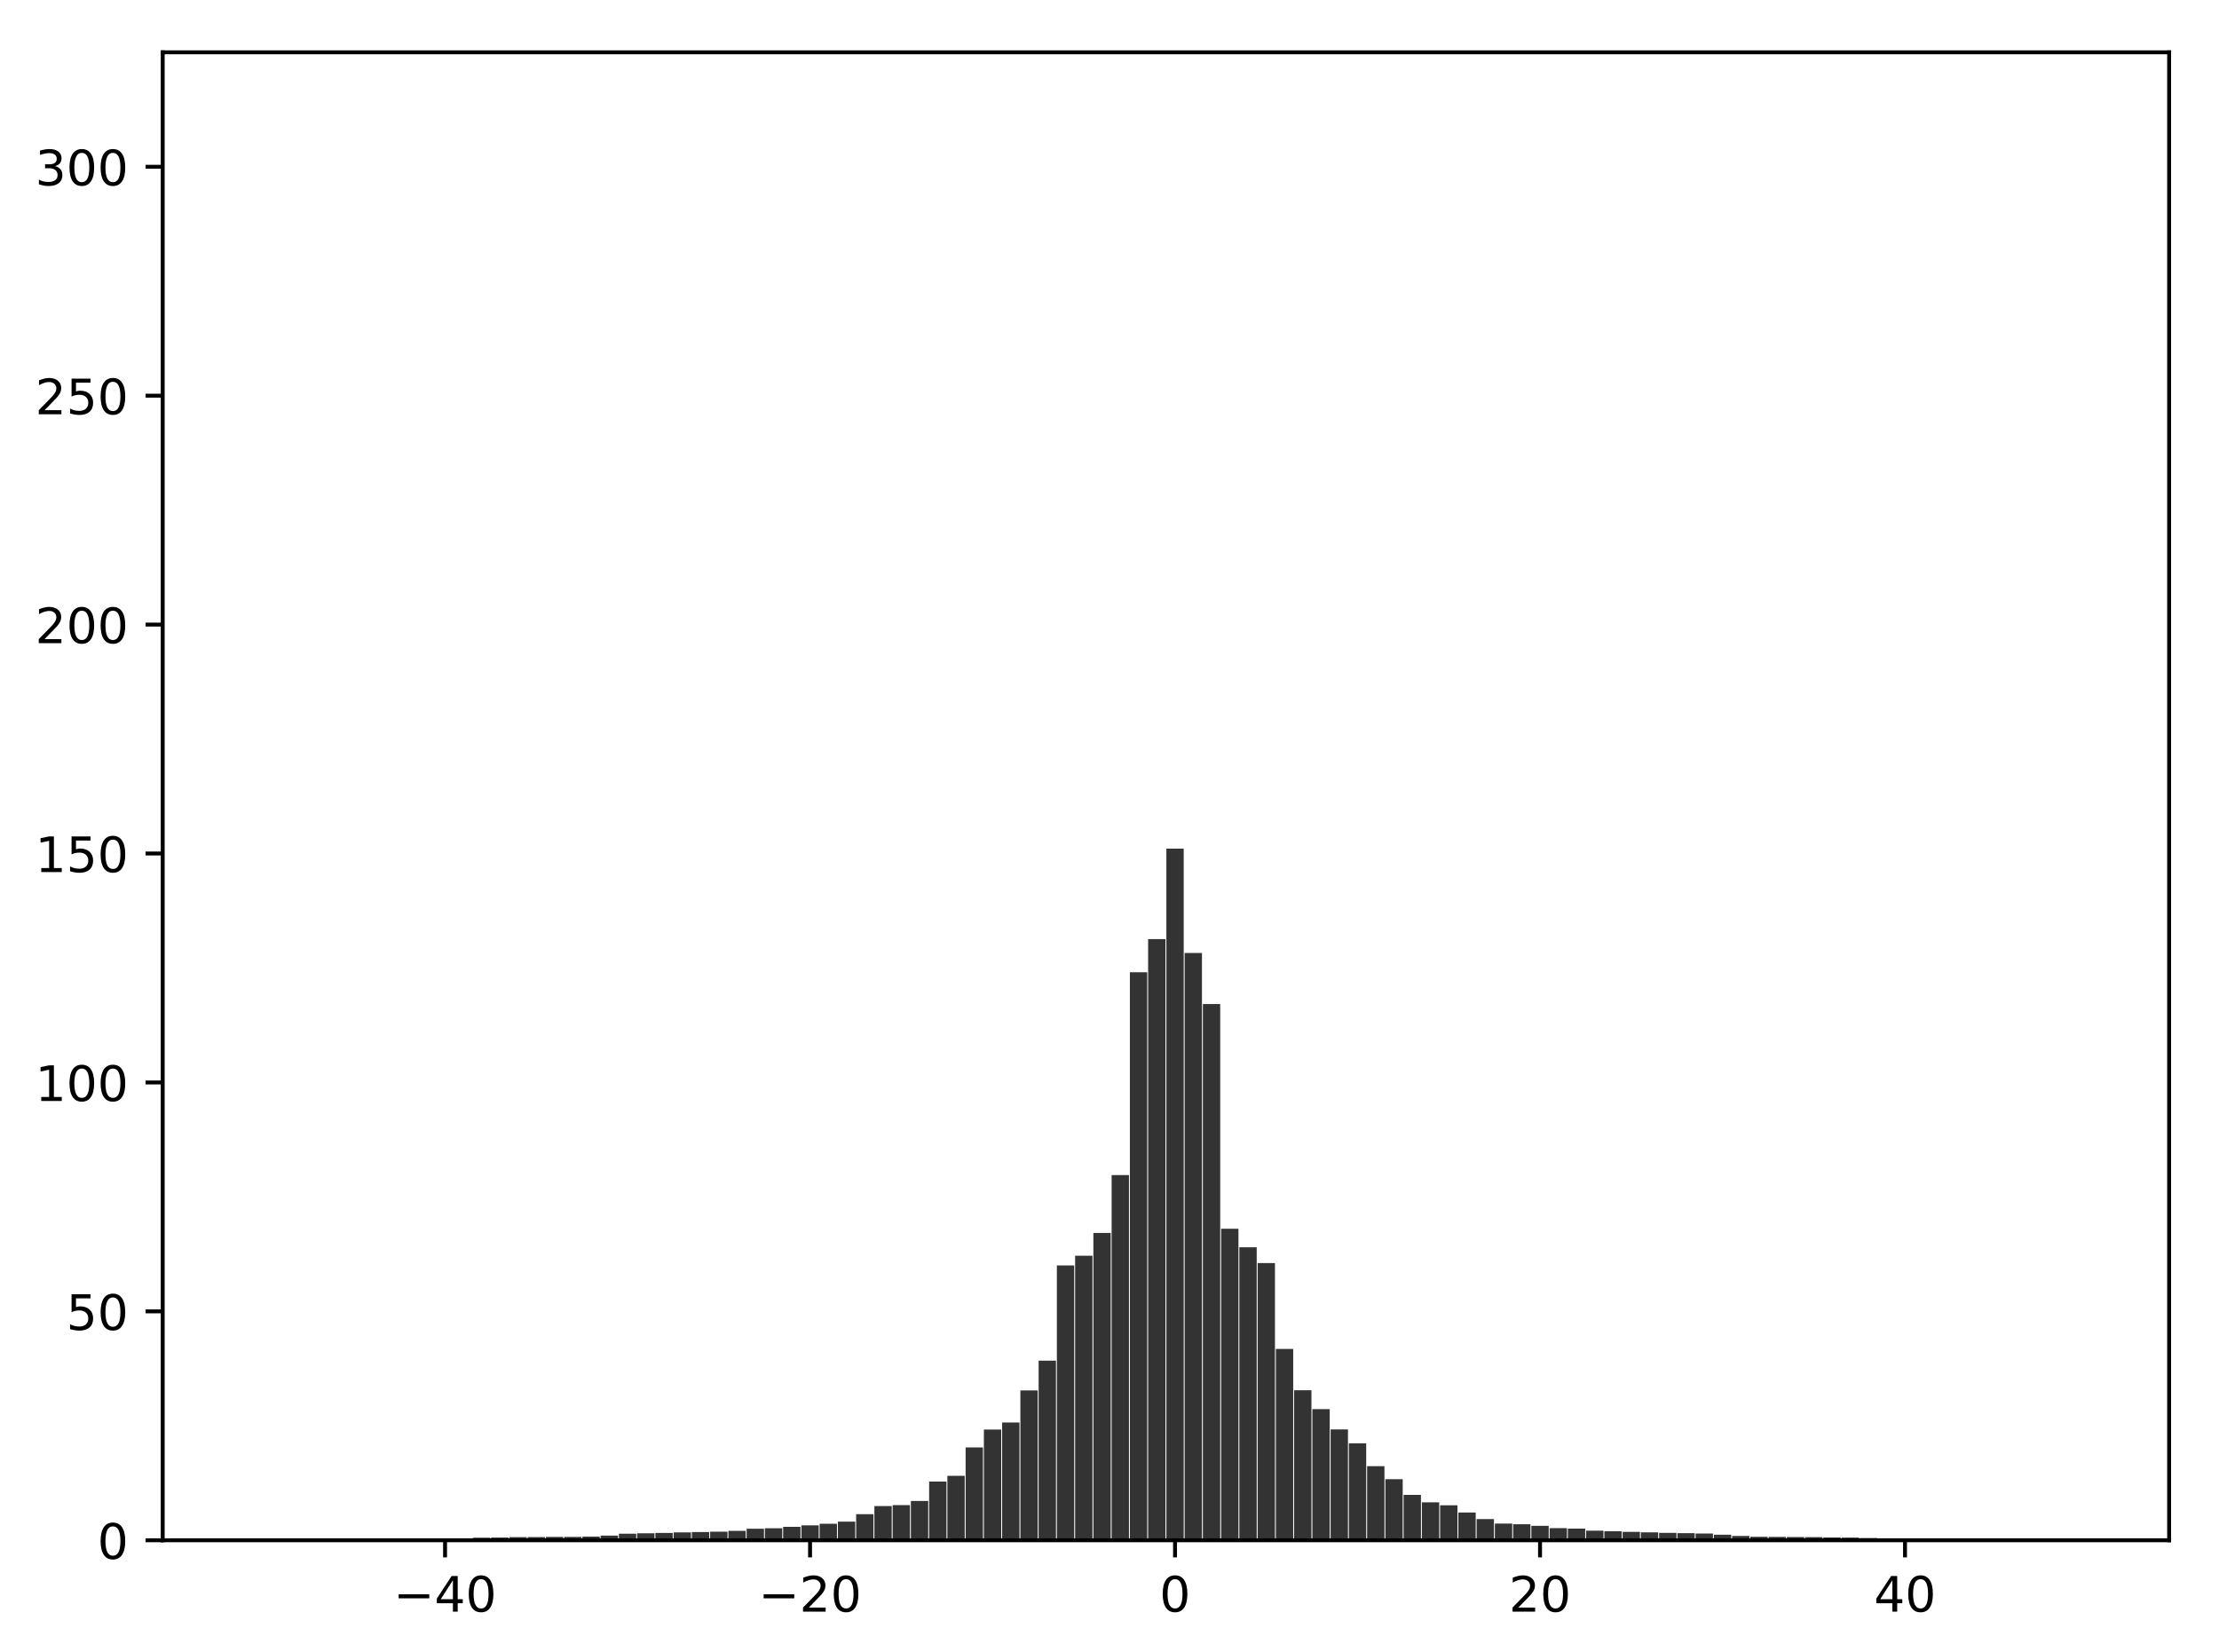 <?xml version="1.0" encoding="utf-8" standalone="no"?>
<!DOCTYPE svg PUBLIC "-//W3C//DTD SVG 1.1//EN"
  "http://www.w3.org/Graphics/SVG/1.1/DTD/svg11.dtd">
<!-- Created with matplotlib (http://matplotlib.org/) -->
<svg height="338pt" version="1.1" viewBox="0 0 454 338" width="454pt" xmlns="http://www.w3.org/2000/svg" xmlns:xlink="http://www.w3.org/1999/xlink">
 <defs>
  <style type="text/css">
*{stroke-linecap:butt;stroke-linejoin:round;}
  </style>
 </defs>
 <g id="figure_1">
  <g id="patch_1">
   <path d="M 0 338.978 
L 454.498 338.978 
L 454.498 0 
L 0 0 
z
" style="fill:#ffffff;"/>
  </g>
  <g id="axes_1">
   <g id="patch_2">
    <path d="M 33.288 315.1 
L 443.798 315.1 
L 443.798 10.7 
L 33.288 10.7 
z
" style="fill:#ffffff;"/>
   </g>
   <g id="patch_3">
    <path clip-path="url(#pe2480e6fc5)" d="M 51.947 315.1 
L 55.494 315.1 
L 55.494 315.013 
L 51.947 315.013 
z
" style="fill:#333333;"/>
   </g>
   <g id="patch_4">
    <path clip-path="url(#pe2480e6fc5)" d="M 55.681 315.1 
L 59.228 315.1 
L 59.228 314.998 
L 55.681 314.998 
z
" style="fill:#333333;"/>
   </g>
   <g id="patch_5">
    <path clip-path="url(#pe2480e6fc5)" d="M 59.415 315.1 
L 62.962 315.1 
L 62.962 314.973 
L 59.415 314.973 
z
" style="fill:#333333;"/>
   </g>
   <g id="patch_6">
    <path clip-path="url(#pe2480e6fc5)" d="M 63.148 315.1 
L 66.695 315.1 
L 66.695 314.96 
L 63.148 314.96 
z
" style="fill:#333333;"/>
   </g>
   <g id="patch_7">
    <path clip-path="url(#pe2480e6fc5)" d="M 66.882 315.1 
L 70.429 315.1 
L 70.429 314.954 
L 66.882 314.954 
z
" style="fill:#333333;"/>
   </g>
   <g id="patch_8">
    <path clip-path="url(#pe2480e6fc5)" d="M 70.616 315.1 
L 74.163 315.1 
L 74.163 314.942 
L 70.616 314.942 
z
" style="fill:#333333;"/>
   </g>
   <g id="patch_9">
    <path clip-path="url(#pe2480e6fc5)" d="M 74.35 315.1 
L 77.897 315.1 
L 77.897 314.913 
L 74.35 314.913 
z
" style="fill:#333333;"/>
   </g>
   <g id="patch_10">
    <path clip-path="url(#pe2480e6fc5)" d="M 78.083 315.1 
L 81.631 315.1 
L 81.631 314.853 
L 78.083 314.853 
z
" style="fill:#333333;"/>
   </g>
   <g id="patch_11">
    <path clip-path="url(#pe2480e6fc5)" d="M 81.817 315.1 
L 85.364 315.1 
L 85.364 314.839 
L 81.817 314.839 
z
" style="fill:#333333;"/>
   </g>
   <g id="patch_12">
    <path clip-path="url(#pe2480e6fc5)" d="M 85.551 315.1 
L 89.098 315.1 
L 89.098 314.833 
L 85.551 314.833 
z
" style="fill:#333333;"/>
   </g>
   <g id="patch_13">
    <path clip-path="url(#pe2480e6fc5)" d="M 89.285 315.1 
L 92.832 315.1 
L 92.832 314.796 
L 89.285 314.796 
z
" style="fill:#333333;"/>
   </g>
   <g id="patch_14">
    <path clip-path="url(#pe2480e6fc5)" d="M 93.019 315.1 
L 96.566 315.1 
L 96.566 314.778 
L 93.019 314.778 
z
" style="fill:#333333;"/>
   </g>
   <g id="patch_15">
    <path clip-path="url(#pe2480e6fc5)" d="M 96.752 315.1 
L 100.299 315.1 
L 100.299 314.577 
L 96.752 314.577 
z
" style="fill:#333333;"/>
   </g>
   <g id="patch_16">
    <path clip-path="url(#pe2480e6fc5)" d="M 100.486 315.1 
L 104.033 315.1 
L 104.033 314.54 
L 100.486 314.54 
z
" style="fill:#333333;"/>
   </g>
   <g id="patch_17">
    <path clip-path="url(#pe2480e6fc5)" d="M 104.22 315.1 
L 107.767 315.1 
L 107.767 314.456 
L 104.22 314.456 
z
" style="fill:#333333;"/>
   </g>
   <g id="patch_18">
    <path clip-path="url(#pe2480e6fc5)" d="M 107.954 315.1 
L 111.501 315.1 
L 111.501 314.45 
L 107.954 314.45 
z
" style="fill:#333333;"/>
   </g>
   <g id="patch_19">
    <path clip-path="url(#pe2480e6fc5)" d="M 111.687 315.1 
L 115.235 315.1 
L 115.235 314.409 
L 111.687 314.409 
z
" style="fill:#333333;"/>
   </g>
   <g id="patch_20">
    <path clip-path="url(#pe2480e6fc5)" d="M 115.421 315.1 
L 118.968 315.1 
L 118.968 314.404 
L 115.421 314.404 
z
" style="fill:#333333;"/>
   </g>
   <g id="patch_21">
    <path clip-path="url(#pe2480e6fc5)" d="M 119.155 315.1 
L 122.702 315.1 
L 122.702 314.346 
L 119.155 314.346 
z
" style="fill:#333333;"/>
   </g>
   <g id="patch_22">
    <path clip-path="url(#pe2480e6fc5)" d="M 122.889 315.1 
L 126.436 315.1 
L 126.436 314.138 
L 122.889 314.138 
z
" style="fill:#333333;"/>
   </g>
   <g id="patch_23">
    <path clip-path="url(#pe2480e6fc5)" d="M 126.623 315.1 
L 130.17 315.1 
L 130.17 313.753 
L 126.623 313.753 
z
" style="fill:#333333;"/>
   </g>
   <g id="patch_24">
    <path clip-path="url(#pe2480e6fc5)" d="M 130.356 315.1 
L 133.903 315.1 
L 133.903 313.669 
L 130.356 313.669 
z
" style="fill:#333333;"/>
   </g>
   <g id="patch_25">
    <path clip-path="url(#pe2480e6fc5)" d="M 134.09 315.1 
L 137.637 315.1 
L 137.637 313.595 
L 134.09 313.595 
z
" style="fill:#333333;"/>
   </g>
   <g id="patch_26">
    <path clip-path="url(#pe2480e6fc5)" d="M 137.824 315.1 
L 141.371 315.1 
L 141.371 313.488 
L 137.824 313.488 
z
" style="fill:#333333;"/>
   </g>
   <g id="patch_27">
    <path clip-path="url(#pe2480e6fc5)" d="M 141.558 315.1 
L 145.105 315.1 
L 145.105 313.423 
L 141.558 313.423 
z
" style="fill:#333333;"/>
   </g>
   <g id="patch_28">
    <path clip-path="url(#pe2480e6fc5)" d="M 145.291 315.1 
L 148.839 315.1 
L 148.839 313.344 
L 145.291 313.344 
z
" style="fill:#333333;"/>
   </g>
   <g id="patch_29">
    <path clip-path="url(#pe2480e6fc5)" d="M 149.025 315.1 
L 152.572 315.1 
L 152.572 313.178 
L 149.025 313.178 
z
" style="fill:#333333;"/>
   </g>
   <g id="patch_30">
    <path clip-path="url(#pe2480e6fc5)" d="M 152.759 315.1 
L 156.306 315.1 
L 156.306 312.735 
L 152.759 312.735 
z
" style="fill:#333333;"/>
   </g>
   <g id="patch_31">
    <path clip-path="url(#pe2480e6fc5)" d="M 156.493 315.1 
L 160.04 315.1 
L 160.04 312.638 
L 156.493 312.638 
z
" style="fill:#333333;"/>
   </g>
   <g id="patch_32">
    <path clip-path="url(#pe2480e6fc5)" d="M 160.227 315.1 
L 163.774 315.1 
L 163.774 312.346 
L 160.227 312.346 
z
" style="fill:#333333;"/>
   </g>
   <g id="patch_33">
    <path clip-path="url(#pe2480e6fc5)" d="M 163.96 315.1 
L 167.507 315.1 
L 167.507 312.049 
L 163.96 312.049 
z
" style="fill:#333333;"/>
   </g>
   <g id="patch_34">
    <path clip-path="url(#pe2480e6fc5)" d="M 167.694 315.1 
L 171.241 315.1 
L 171.241 311.726 
L 167.694 311.726 
z
" style="fill:#333333;"/>
   </g>
   <g id="patch_35">
    <path clip-path="url(#pe2480e6fc5)" d="M 171.428 315.1 
L 174.975 315.1 
L 174.975 311.284 
L 171.428 311.284 
z
" style="fill:#333333;"/>
   </g>
   <g id="patch_36">
    <path clip-path="url(#pe2480e6fc5)" d="M 175.162 315.1 
L 178.709 315.1 
L 178.709 309.766 
L 175.162 309.766 
z
" style="fill:#333333;"/>
   </g>
   <g id="patch_37">
    <path clip-path="url(#pe2480e6fc5)" d="M 178.895 315.1 
L 182.443 315.1 
L 182.443 308.108 
L 178.895 308.108 
z
" style="fill:#333333;"/>
   </g>
   <g id="patch_38">
    <path clip-path="url(#pe2480e6fc5)" d="M 182.629 315.1 
L 186.176 315.1 
L 186.176 307.915 
L 182.629 307.915 
z
" style="fill:#333333;"/>
   </g>
   <g id="patch_39">
    <path clip-path="url(#pe2480e6fc5)" d="M 186.363 315.1 
L 189.91 315.1 
L 189.91 307.063 
L 186.363 307.063 
z
" style="fill:#333333;"/>
   </g>
   <g id="patch_40">
    <path clip-path="url(#pe2480e6fc5)" d="M 190.097 315.1 
L 193.644 315.1 
L 193.644 303.087 
L 190.097 303.087 
z
" style="fill:#333333;"/>
   </g>
   <g id="patch_41">
    <path clip-path="url(#pe2480e6fc5)" d="M 193.831 315.1 
L 197.378 315.1 
L 197.378 301.919 
L 193.831 301.919 
z
" style="fill:#333333;"/>
   </g>
   <g id="patch_42">
    <path clip-path="url(#pe2480e6fc5)" d="M 197.564 315.1 
L 201.111 315.1 
L 201.111 296.102 
L 197.564 296.102 
z
" style="fill:#333333;"/>
   </g>
   <g id="patch_43">
    <path clip-path="url(#pe2480e6fc5)" d="M 201.298 315.1 
L 204.845 315.1 
L 204.845 292.444 
L 201.298 292.444 
z
" style="fill:#333333;"/>
   </g>
   <g id="patch_44">
    <path clip-path="url(#pe2480e6fc5)" d="M 205.032 315.1 
L 208.579 315.1 
L 208.579 291.012 
L 205.032 291.012 
z
" style="fill:#333333;"/>
   </g>
   <g id="patch_45">
    <path clip-path="url(#pe2480e6fc5)" d="M 208.766 315.1 
L 212.313 315.1 
L 212.313 284.448 
L 208.766 284.448 
z
" style="fill:#333333;"/>
   </g>
   <g id="patch_46">
    <path clip-path="url(#pe2480e6fc5)" d="M 212.499 315.1 
L 216.047 315.1 
L 216.047 278.357 
L 212.499 278.357 
z
" style="fill:#333333;"/>
   </g>
   <g id="patch_47">
    <path clip-path="url(#pe2480e6fc5)" d="M 216.233 315.1 
L 219.78 315.1 
L 219.78 258.881 
L 216.233 258.881 
z
" style="fill:#333333;"/>
   </g>
   <g id="patch_48">
    <path clip-path="url(#pe2480e6fc5)" d="M 219.967 315.1 
L 223.514 315.1 
L 223.514 256.893 
L 219.967 256.893 
z
" style="fill:#333333;"/>
   </g>
   <g id="patch_49">
    <path clip-path="url(#pe2480e6fc5)" d="M 223.701 315.1 
L 227.248 315.1 
L 227.248 252.232 
L 223.701 252.232 
z
" style="fill:#333333;"/>
   </g>
   <g id="patch_50">
    <path clip-path="url(#pe2480e6fc5)" d="M 227.435 315.1 
L 230.982 315.1 
L 230.982 240.386 
L 227.435 240.386 
z
" style="fill:#333333;"/>
   </g>
   <g id="patch_51">
    <path clip-path="url(#pe2480e6fc5)" d="M 231.168 315.1 
L 234.715 315.1 
L 234.715 198.906 
L 231.168 198.906 
z
" style="fill:#333333;"/>
   </g>
   <g id="patch_52">
    <path clip-path="url(#pe2480e6fc5)" d="M 234.902 315.1 
L 238.449 315.1 
L 238.449 192.116 
L 234.902 192.116 
z
" style="fill:#333333;"/>
   </g>
   <g id="patch_53">
    <path clip-path="url(#pe2480e6fc5)" d="M 238.636 315.1 
L 242.183 315.1 
L 242.183 173.613 
L 238.636 173.613 
z
" style="fill:#333333;"/>
   </g>
   <g id="patch_54">
    <path clip-path="url(#pe2480e6fc5)" d="M 242.37 315.1 
L 245.917 315.1 
L 245.917 194.95 
L 242.37 194.95 
z
" style="fill:#333333;"/>
   </g>
   <g id="patch_55">
    <path clip-path="url(#pe2480e6fc5)" d="M 246.103 315.1 
L 249.65 315.1 
L 249.65 205.397 
L 246.103 205.397 
z
" style="fill:#333333;"/>
   </g>
   <g id="patch_56">
    <path clip-path="url(#pe2480e6fc5)" d="M 249.837 315.1 
L 253.384 315.1 
L 253.384 251.376 
L 249.837 251.376 
z
" style="fill:#333333;"/>
   </g>
   <g id="patch_57">
    <path clip-path="url(#pe2480e6fc5)" d="M 253.571 315.1 
L 257.118 315.1 
L 257.118 255.164 
L 253.571 255.164 
z
" style="fill:#333333;"/>
   </g>
   <g id="patch_58">
    <path clip-path="url(#pe2480e6fc5)" d="M 257.305 315.1 
L 260.852 315.1 
L 260.852 258.39 
L 257.305 258.39 
z
" style="fill:#333333;"/>
   </g>
   <g id="patch_59">
    <path clip-path="url(#pe2480e6fc5)" d="M 261.038 315.1 
L 264.586 315.1 
L 264.586 275.96 
L 261.038 275.96 
z
" style="fill:#333333;"/>
   </g>
   <g id="patch_60">
    <path clip-path="url(#pe2480e6fc5)" d="M 264.772 315.1 
L 268.319 315.1 
L 268.319 284.412 
L 264.772 284.412 
z
" style="fill:#333333;"/>
   </g>
   <g id="patch_61">
    <path clip-path="url(#pe2480e6fc5)" d="M 268.506 315.1 
L 272.053 315.1 
L 272.053 288.269 
L 268.506 288.269 
z
" style="fill:#333333;"/>
   </g>
   <g id="patch_62">
    <path clip-path="url(#pe2480e6fc5)" d="M 272.24 315.1 
L 275.787 315.1 
L 275.787 292.426 
L 272.24 292.426 
z
" style="fill:#333333;"/>
   </g>
   <g id="patch_63">
    <path clip-path="url(#pe2480e6fc5)" d="M 275.974 315.1 
L 279.521 315.1 
L 279.521 295.272 
L 275.974 295.272 
z
" style="fill:#333333;"/>
   </g>
   <g id="patch_64">
    <path clip-path="url(#pe2480e6fc5)" d="M 279.707 315.1 
L 283.254 315.1 
L 283.254 299.948 
L 279.707 299.948 
z
" style="fill:#333333;"/>
   </g>
   <g id="patch_65">
    <path clip-path="url(#pe2480e6fc5)" d="M 283.441 315.1 
L 286.988 315.1 
L 286.988 302.6 
L 283.441 302.6 
z
" style="fill:#333333;"/>
   </g>
   <g id="patch_66">
    <path clip-path="url(#pe2480e6fc5)" d="M 287.175 315.1 
L 290.722 315.1 
L 290.722 305.813 
L 287.175 305.813 
z
" style="fill:#333333;"/>
   </g>
   <g id="patch_67">
    <path clip-path="url(#pe2480e6fc5)" d="M 290.909 315.1 
L 294.456 315.1 
L 294.456 307.345 
L 290.909 307.345 
z
" style="fill:#333333;"/>
   </g>
   <g id="patch_68">
    <path clip-path="url(#pe2480e6fc5)" d="M 294.642 315.1 
L 298.19 315.1 
L 298.19 307.945 
L 294.642 307.945 
z
" style="fill:#333333;"/>
   </g>
   <g id="patch_69">
    <path clip-path="url(#pe2480e6fc5)" d="M 298.376 315.1 
L 301.923 315.1 
L 301.923 309.419 
L 298.376 309.419 
z
" style="fill:#333333;"/>
   </g>
   <g id="patch_70">
    <path clip-path="url(#pe2480e6fc5)" d="M 302.11 315.1 
L 305.657 315.1 
L 305.657 310.762 
L 302.11 310.762 
z
" style="fill:#333333;"/>
   </g>
   <g id="patch_71">
    <path clip-path="url(#pe2480e6fc5)" d="M 305.844 315.1 
L 309.391 315.1 
L 309.391 311.682 
L 305.844 311.682 
z
" style="fill:#333333;"/>
   </g>
   <g id="patch_72">
    <path clip-path="url(#pe2480e6fc5)" d="M 309.578 315.1 
L 313.125 315.1 
L 313.125 311.823 
L 309.578 311.823 
z
" style="fill:#333333;"/>
   </g>
   <g id="patch_73">
    <path clip-path="url(#pe2480e6fc5)" d="M 313.311 315.1 
L 316.858 315.1 
L 316.858 312.147 
L 313.311 312.147 
z
" style="fill:#333333;"/>
   </g>
   <g id="patch_74">
    <path clip-path="url(#pe2480e6fc5)" d="M 317.045 315.1 
L 320.592 315.1 
L 320.592 312.615 
L 317.045 312.615 
z
" style="fill:#333333;"/>
   </g>
   <g id="patch_75">
    <path clip-path="url(#pe2480e6fc5)" d="M 320.779 315.1 
L 324.326 315.1 
L 324.326 312.714 
L 320.779 312.714 
z
" style="fill:#333333;"/>
   </g>
   <g id="patch_76">
    <path clip-path="url(#pe2480e6fc5)" d="M 324.513 315.1 
L 328.06 315.1 
L 328.06 313.133 
L 324.513 313.133 
z
" style="fill:#333333;"/>
   </g>
   <g id="patch_77">
    <path clip-path="url(#pe2480e6fc5)" d="M 328.246 315.1 
L 331.794 315.1 
L 331.794 313.258 
L 328.246 313.258 
z
" style="fill:#333333;"/>
   </g>
   <g id="patch_78">
    <path clip-path="url(#pe2480e6fc5)" d="M 331.98 315.1 
L 335.527 315.1 
L 335.527 313.385 
L 331.98 313.385 
z
" style="fill:#333333;"/>
   </g>
   <g id="patch_79">
    <path clip-path="url(#pe2480e6fc5)" d="M 335.714 315.1 
L 339.261 315.1 
L 339.261 313.481 
L 335.714 313.481 
z
" style="fill:#333333;"/>
   </g>
   <g id="patch_80">
    <path clip-path="url(#pe2480e6fc5)" d="M 339.448 315.1 
L 342.995 315.1 
L 342.995 313.592 
L 339.448 313.592 
z
" style="fill:#333333;"/>
   </g>
   <g id="patch_81">
    <path clip-path="url(#pe2480e6fc5)" d="M 343.182 315.1 
L 346.729 315.1 
L 346.729 313.651 
L 343.182 313.651 
z
" style="fill:#333333;"/>
   </g>
   <g id="patch_82">
    <path clip-path="url(#pe2480e6fc5)" d="M 346.915 315.1 
L 350.462 315.1 
L 350.462 313.716 
L 346.915 313.716 
z
" style="fill:#333333;"/>
   </g>
   <g id="patch_83">
    <path clip-path="url(#pe2480e6fc5)" d="M 350.649 315.1 
L 354.196 315.1 
L 354.196 313.959 
L 350.649 313.959 
z
" style="fill:#333333;"/>
   </g>
   <g id="patch_84">
    <path clip-path="url(#pe2480e6fc5)" d="M 354.383 315.1 
L 357.93 315.1 
L 357.93 314.212 
L 354.383 314.212 
z
" style="fill:#333333;"/>
   </g>
   <g id="patch_85">
    <path clip-path="url(#pe2480e6fc5)" d="M 358.117 315.1 
L 361.664 315.1 
L 361.664 314.388 
L 358.117 314.388 
z
" style="fill:#333333;"/>
   </g>
   <g id="patch_86">
    <path clip-path="url(#pe2480e6fc5)" d="M 361.85 315.1 
L 365.398 315.1 
L 365.398 314.408 
L 361.85 314.408 
z
" style="fill:#333333;"/>
   </g>
   <g id="patch_87">
    <path clip-path="url(#pe2480e6fc5)" d="M 365.584 315.1 
L 369.131 315.1 
L 369.131 314.437 
L 365.584 314.437 
z
" style="fill:#333333;"/>
   </g>
   <g id="patch_88">
    <path clip-path="url(#pe2480e6fc5)" d="M 369.318 315.1 
L 372.865 315.1 
L 372.865 314.453 
L 369.318 314.453 
z
" style="fill:#333333;"/>
   </g>
   <g id="patch_89">
    <path clip-path="url(#pe2480e6fc5)" d="M 373.052 315.1 
L 376.599 315.1 
L 376.599 314.526 
L 373.052 314.526 
z
" style="fill:#333333;"/>
   </g>
   <g id="patch_90">
    <path clip-path="url(#pe2480e6fc5)" d="M 376.786 315.1 
L 380.333 315.1 
L 380.333 314.551 
L 376.786 314.551 
z
" style="fill:#333333;"/>
   </g>
   <g id="patch_91">
    <path clip-path="url(#pe2480e6fc5)" d="M 380.519 315.1 
L 384.066 315.1 
L 384.066 314.655 
L 380.519 314.655 
z
" style="fill:#333333;"/>
   </g>
   <g id="patch_92">
    <path clip-path="url(#pe2480e6fc5)" d="M 384.253 315.1 
L 387.8 315.1 
L 387.8 314.783 
L 384.253 314.783 
z
" style="fill:#333333;"/>
   </g>
   <g id="patch_93">
    <path clip-path="url(#pe2480e6fc5)" d="M 387.987 315.1 
L 391.534 315.1 
L 391.534 314.799 
L 387.987 314.799 
z
" style="fill:#333333;"/>
   </g>
   <g id="patch_94">
    <path clip-path="url(#pe2480e6fc5)" d="M 391.721 315.1 
L 395.268 315.1 
L 395.268 314.836 
L 391.721 314.836 
z
" style="fill:#333333;"/>
   </g>
   <g id="patch_95">
    <path clip-path="url(#pe2480e6fc5)" d="M 395.454 315.1 
L 399.002 315.1 
L 399.002 314.851 
L 395.454 314.851 
z
" style="fill:#333333;"/>
   </g>
   <g id="patch_96">
    <path clip-path="url(#pe2480e6fc5)" d="M 399.188 315.1 
L 402.735 315.1 
L 402.735 314.862 
L 399.188 314.862 
z
" style="fill:#333333;"/>
   </g>
   <g id="patch_97">
    <path clip-path="url(#pe2480e6fc5)" d="M 402.922 315.1 
L 406.469 315.1 
L 406.469 314.933 
L 402.922 314.933 
z
" style="fill:#333333;"/>
   </g>
   <g id="patch_98">
    <path clip-path="url(#pe2480e6fc5)" d="M 406.656 315.1 
L 410.203 315.1 
L 410.203 314.952 
L 406.656 314.952 
z
" style="fill:#333333;"/>
   </g>
   <g id="patch_99">
    <path clip-path="url(#pe2480e6fc5)" d="M 410.39 315.1 
L 413.937 315.1 
L 413.937 314.956 
L 410.39 314.956 
z
" style="fill:#333333;"/>
   </g>
   <g id="patch_100">
    <path clip-path="url(#pe2480e6fc5)" d="M 414.123 315.1 
L 417.67 315.1 
L 417.67 314.967 
L 414.123 314.967 
z
" style="fill:#333333;"/>
   </g>
   <g id="patch_101">
    <path clip-path="url(#pe2480e6fc5)" d="M 417.857 315.1 
L 421.404 315.1 
L 421.404 314.974 
L 417.857 314.974 
z
" style="fill:#333333;"/>
   </g>
   <g id="patch_102">
    <path clip-path="url(#pe2480e6fc5)" d="M 421.591 315.1 
L 425.138 315.1 
L 425.138 315.004 
L 421.591 315.004 
z
" style="fill:#333333;"/>
   </g>
   <g id="matplotlib.axis_1">
    <g id="xtick_1">
     <g id="line2d_1">
      <defs>
       <path d="M 0 0 
L 0 3.5 
" id="mcdb5a887b9" style="stroke:#000000;stroke-width:0.8;"/>
      </defs>
      <g>
       <use style="stroke:#000000;stroke-width:0.8;" x="91.058" xlink:href="#mcdb5a887b9" y="315.1"/>
      </g>
     </g>
     <g id="text_1">
      <!-- −40 -->
      <defs>
       <path d="M 10.594 35.5 
L 73.188 35.5 
L 73.188 27.203 
L 10.594 27.203 
z
" id="DejaVuSans-2212"/>
       <path d="M 37.797 64.312 
L 12.891 25.391 
L 37.797 25.391 
z
M 35.203 72.906 
L 47.609 72.906 
L 47.609 25.391 
L 58.016 25.391 
L 58.016 17.188 
L 47.609 17.188 
L 47.609 0 
L 37.797 0 
L 37.797 17.188 
L 4.891 17.188 
L 4.891 26.703 
z
" id="DejaVuSans-34"/>
       <path d="M 31.781 66.406 
Q 24.172 66.406 20.328 58.906 
Q 16.5 51.422 16.5 36.375 
Q 16.5 21.391 20.328 13.891 
Q 24.172 6.391 31.781 6.391 
Q 39.453 6.391 43.281 13.891 
Q 47.125 21.391 47.125 36.375 
Q 47.125 51.422 43.281 58.906 
Q 39.453 66.406 31.781 66.406 
z
M 31.781 74.219 
Q 44.047 74.219 50.516 64.516 
Q 56.984 54.828 56.984 36.375 
Q 56.984 17.969 50.516 8.266 
Q 44.047 -1.422 31.781 -1.422 
Q 19.531 -1.422 13.062 8.266 
Q 6.594 17.969 6.594 36.375 
Q 6.594 54.828 13.062 64.516 
Q 19.531 74.219 31.781 74.219 
z
" id="DejaVuSans-30"/>
      </defs>
      <g transform="translate(80.506 329.698)scale(0.1 -0.1)">
       <use xlink:href="#DejaVuSans-2212"/>
       <use x="83.789" xlink:href="#DejaVuSans-34"/>
       <use x="147.412" xlink:href="#DejaVuSans-30"/>
      </g>
     </g>
    </g>
    <g id="xtick_2">
     <g id="line2d_2">
      <g>
       <use style="stroke:#000000;stroke-width:0.8;" x="165.734" xlink:href="#mcdb5a887b9" y="315.1"/>
      </g>
     </g>
     <g id="text_2">
      <!-- −20 -->
      <defs>
       <path d="M 19.188 8.297 
L 53.609 8.297 
L 53.609 0 
L 7.328 0 
L 7.328 8.297 
Q 12.938 14.109 22.625 23.891 
Q 32.328 33.688 34.812 36.531 
Q 39.547 41.844 41.422 45.531 
Q 43.312 49.219 43.312 52.781 
Q 43.312 58.594 39.234 62.25 
Q 35.156 65.922 28.609 65.922 
Q 23.969 65.922 18.812 64.312 
Q 13.672 62.703 7.812 59.422 
L 7.812 69.391 
Q 13.766 71.781 18.938 73 
Q 24.125 74.219 28.422 74.219 
Q 39.75 74.219 46.484 68.547 
Q 53.219 62.891 53.219 53.422 
Q 53.219 48.922 51.531 44.891 
Q 49.859 40.875 45.406 35.406 
Q 44.188 33.984 37.641 27.219 
Q 31.109 20.453 19.188 8.297 
z
" id="DejaVuSans-32"/>
      </defs>
      <g transform="translate(155.182 329.698)scale(0.1 -0.1)">
       <use xlink:href="#DejaVuSans-2212"/>
       <use x="83.789" xlink:href="#DejaVuSans-32"/>
       <use x="147.412" xlink:href="#DejaVuSans-30"/>
      </g>
     </g>
    </g>
    <g id="xtick_3">
     <g id="line2d_3">
      <g>
       <use style="stroke:#000000;stroke-width:0.8;" x="240.409" xlink:href="#mcdb5a887b9" y="315.1"/>
      </g>
     </g>
     <g id="text_3">
      <!-- 0 -->
      <g transform="translate(237.228 329.698)scale(0.1 -0.1)">
       <use xlink:href="#DejaVuSans-30"/>
      </g>
     </g>
    </g>
    <g id="xtick_4">
     <g id="line2d_4">
      <g>
       <use style="stroke:#000000;stroke-width:0.8;" x="315.085" xlink:href="#mcdb5a887b9" y="315.1"/>
      </g>
     </g>
     <g id="text_4">
      <!-- 20 -->
      <g transform="translate(308.722 329.698)scale(0.1 -0.1)">
       <use xlink:href="#DejaVuSans-32"/>
       <use x="63.623" xlink:href="#DejaVuSans-30"/>
      </g>
     </g>
    </g>
    <g id="xtick_5">
     <g id="line2d_5">
      <g>
       <use style="stroke:#000000;stroke-width:0.8;" x="389.76" xlink:href="#mcdb5a887b9" y="315.1"/>
      </g>
     </g>
     <g id="text_5">
      <!-- 40 -->
      <g transform="translate(383.398 329.698)scale(0.1 -0.1)">
       <use xlink:href="#DejaVuSans-34"/>
       <use x="63.623" xlink:href="#DejaVuSans-30"/>
      </g>
     </g>
    </g>
   </g>
   <g id="matplotlib.axis_2">
    <g id="ytick_1">
     <g id="line2d_6">
      <defs>
       <path d="M 0 0 
L -3.5 0 
" id="m87af9d2eee" style="stroke:#000000;stroke-width:0.8;"/>
      </defs>
      <g>
       <use style="stroke:#000000;stroke-width:0.8;" x="33.288" xlink:href="#m87af9d2eee" y="315.1"/>
      </g>
     </g>
     <g id="text_6">
      <!-- 0 -->
      <g transform="translate(19.925 318.899)scale(0.1 -0.1)">
       <use xlink:href="#DejaVuSans-30"/>
      </g>
     </g>
    </g>
    <g id="ytick_2">
     <g id="line2d_7">
      <g>
       <use style="stroke:#000000;stroke-width:0.8;" x="33.288" xlink:href="#m87af9d2eee" y="268.269"/>
      </g>
     </g>
     <g id="text_7">
      <!-- 50 -->
      <defs>
       <path d="M 10.797 72.906 
L 49.516 72.906 
L 49.516 64.594 
L 19.828 64.594 
L 19.828 46.734 
Q 21.969 47.469 24.109 47.828 
Q 26.266 48.188 28.422 48.188 
Q 40.625 48.188 47.75 41.5 
Q 54.891 34.812 54.891 23.391 
Q 54.891 11.625 47.562 5.094 
Q 40.234 -1.422 26.906 -1.422 
Q 22.312 -1.422 17.547 -0.641 
Q 12.797 0.141 7.719 1.703 
L 7.719 11.625 
Q 12.109 9.234 16.797 8.062 
Q 21.484 6.891 26.703 6.891 
Q 35.156 6.891 40.078 11.328 
Q 45.016 15.766 45.016 23.391 
Q 45.016 31 40.078 35.438 
Q 35.156 39.891 26.703 39.891 
Q 22.75 39.891 18.812 39.016 
Q 14.891 38.141 10.797 36.281 
z
" id="DejaVuSans-35"/>
      </defs>
      <g transform="translate(13.562 272.068)scale(0.1 -0.1)">
       <use xlink:href="#DejaVuSans-35"/>
       <use x="63.623" xlink:href="#DejaVuSans-30"/>
      </g>
     </g>
    </g>
    <g id="ytick_3">
     <g id="line2d_8">
      <g>
       <use style="stroke:#000000;stroke-width:0.8;" x="33.288" xlink:href="#m87af9d2eee" y="221.438"/>
      </g>
     </g>
     <g id="text_8">
      <!-- 100 -->
      <defs>
       <path d="M 12.406 8.297 
L 28.516 8.297 
L 28.516 63.922 
L 10.984 60.406 
L 10.984 69.391 
L 28.422 72.906 
L 38.281 72.906 
L 38.281 8.297 
L 54.391 8.297 
L 54.391 0 
L 12.406 0 
z
" id="DejaVuSans-31"/>
      </defs>
      <g transform="translate(7.2 225.238)scale(0.1 -0.1)">
       <use xlink:href="#DejaVuSans-31"/>
       <use x="63.623" xlink:href="#DejaVuSans-30"/>
       <use x="127.246" xlink:href="#DejaVuSans-30"/>
      </g>
     </g>
    </g>
    <g id="ytick_4">
     <g id="line2d_9">
      <g>
       <use style="stroke:#000000;stroke-width:0.8;" x="33.288" xlink:href="#m87af9d2eee" y="174.608"/>
      </g>
     </g>
     <g id="text_9">
      <!-- 150 -->
      <g transform="translate(7.2 178.407)scale(0.1 -0.1)">
       <use xlink:href="#DejaVuSans-31"/>
       <use x="63.623" xlink:href="#DejaVuSans-35"/>
       <use x="127.246" xlink:href="#DejaVuSans-30"/>
      </g>
     </g>
    </g>
    <g id="ytick_5">
     <g id="line2d_10">
      <g>
       <use style="stroke:#000000;stroke-width:0.8;" x="33.288" xlink:href="#m87af9d2eee" y="127.777"/>
      </g>
     </g>
     <g id="text_10">
      <!-- 200 -->
      <g transform="translate(7.2 131.576)scale(0.1 -0.1)">
       <use xlink:href="#DejaVuSans-32"/>
       <use x="63.623" xlink:href="#DejaVuSans-30"/>
       <use x="127.246" xlink:href="#DejaVuSans-30"/>
      </g>
     </g>
    </g>
    <g id="ytick_6">
     <g id="line2d_11">
      <g>
       <use style="stroke:#000000;stroke-width:0.8;" x="33.288" xlink:href="#m87af9d2eee" y="80.946"/>
      </g>
     </g>
     <g id="text_11">
      <!-- 250 -->
      <g transform="translate(7.2 84.745)scale(0.1 -0.1)">
       <use xlink:href="#DejaVuSans-32"/>
       <use x="63.623" xlink:href="#DejaVuSans-35"/>
       <use x="127.246" xlink:href="#DejaVuSans-30"/>
      </g>
     </g>
    </g>
    <g id="ytick_7">
     <g id="line2d_12">
      <g>
       <use style="stroke:#000000;stroke-width:0.8;" x="33.288" xlink:href="#m87af9d2eee" y="34.115"/>
      </g>
     </g>
     <g id="text_12">
      <!-- 300 -->
      <defs>
       <path d="M 40.578 39.312 
Q 47.656 37.797 51.625 33 
Q 55.609 28.219 55.609 21.188 
Q 55.609 10.406 48.188 4.484 
Q 40.766 -1.422 27.094 -1.422 
Q 22.516 -1.422 17.656 -0.516 
Q 12.797 0.391 7.625 2.203 
L 7.625 11.719 
Q 11.719 9.328 16.594 8.109 
Q 21.484 6.891 26.812 6.891 
Q 36.078 6.891 40.938 10.547 
Q 45.797 14.203 45.797 21.188 
Q 45.797 27.641 41.281 31.266 
Q 36.766 34.906 28.719 34.906 
L 20.219 34.906 
L 20.219 43.016 
L 29.109 43.016 
Q 36.375 43.016 40.234 45.922 
Q 44.094 48.828 44.094 54.297 
Q 44.094 59.906 40.109 62.906 
Q 36.141 65.922 28.719 65.922 
Q 24.656 65.922 20.016 65.031 
Q 15.375 64.156 9.812 62.312 
L 9.812 71.094 
Q 15.438 72.656 20.344 73.438 
Q 25.25 74.219 29.594 74.219 
Q 40.828 74.219 47.359 69.109 
Q 53.906 64.016 53.906 55.328 
Q 53.906 49.266 50.438 45.094 
Q 46.969 40.922 40.578 39.312 
z
" id="DejaVuSans-33"/>
      </defs>
      <g transform="translate(7.2 37.915)scale(0.1 -0.1)">
       <use xlink:href="#DejaVuSans-33"/>
       <use x="63.623" xlink:href="#DejaVuSans-30"/>
       <use x="127.246" xlink:href="#DejaVuSans-30"/>
      </g>
     </g>
    </g>
   </g>
   <g id="patch_103">
    <path d="M 33.288 315.1 
L 33.288 10.7 
" style="fill:none;stroke:#000000;stroke-linecap:square;stroke-linejoin:miter;stroke-width:0.8;"/>
   </g>
   <g id="patch_104">
    <path d="M 443.798 315.1 
L 443.798 10.7 
" style="fill:none;stroke:#000000;stroke-linecap:square;stroke-linejoin:miter;stroke-width:0.8;"/>
   </g>
   <g id="patch_105">
    <path d="M 33.288 315.1 
L 443.798 315.1 
" style="fill:none;stroke:#000000;stroke-linecap:square;stroke-linejoin:miter;stroke-width:0.8;"/>
   </g>
   <g id="patch_106">
    <path d="M 33.288 10.7 
L 443.798 10.7 
" style="fill:none;stroke:#000000;stroke-linecap:square;stroke-linejoin:miter;stroke-width:0.8;"/>
   </g>
  </g>
 </g>
 <defs>
  <clipPath id="pe2480e6fc5">
   <rect height="304.4" width="410.51" x="33.288" y="10.7"/>
  </clipPath>
 </defs>
</svg>
